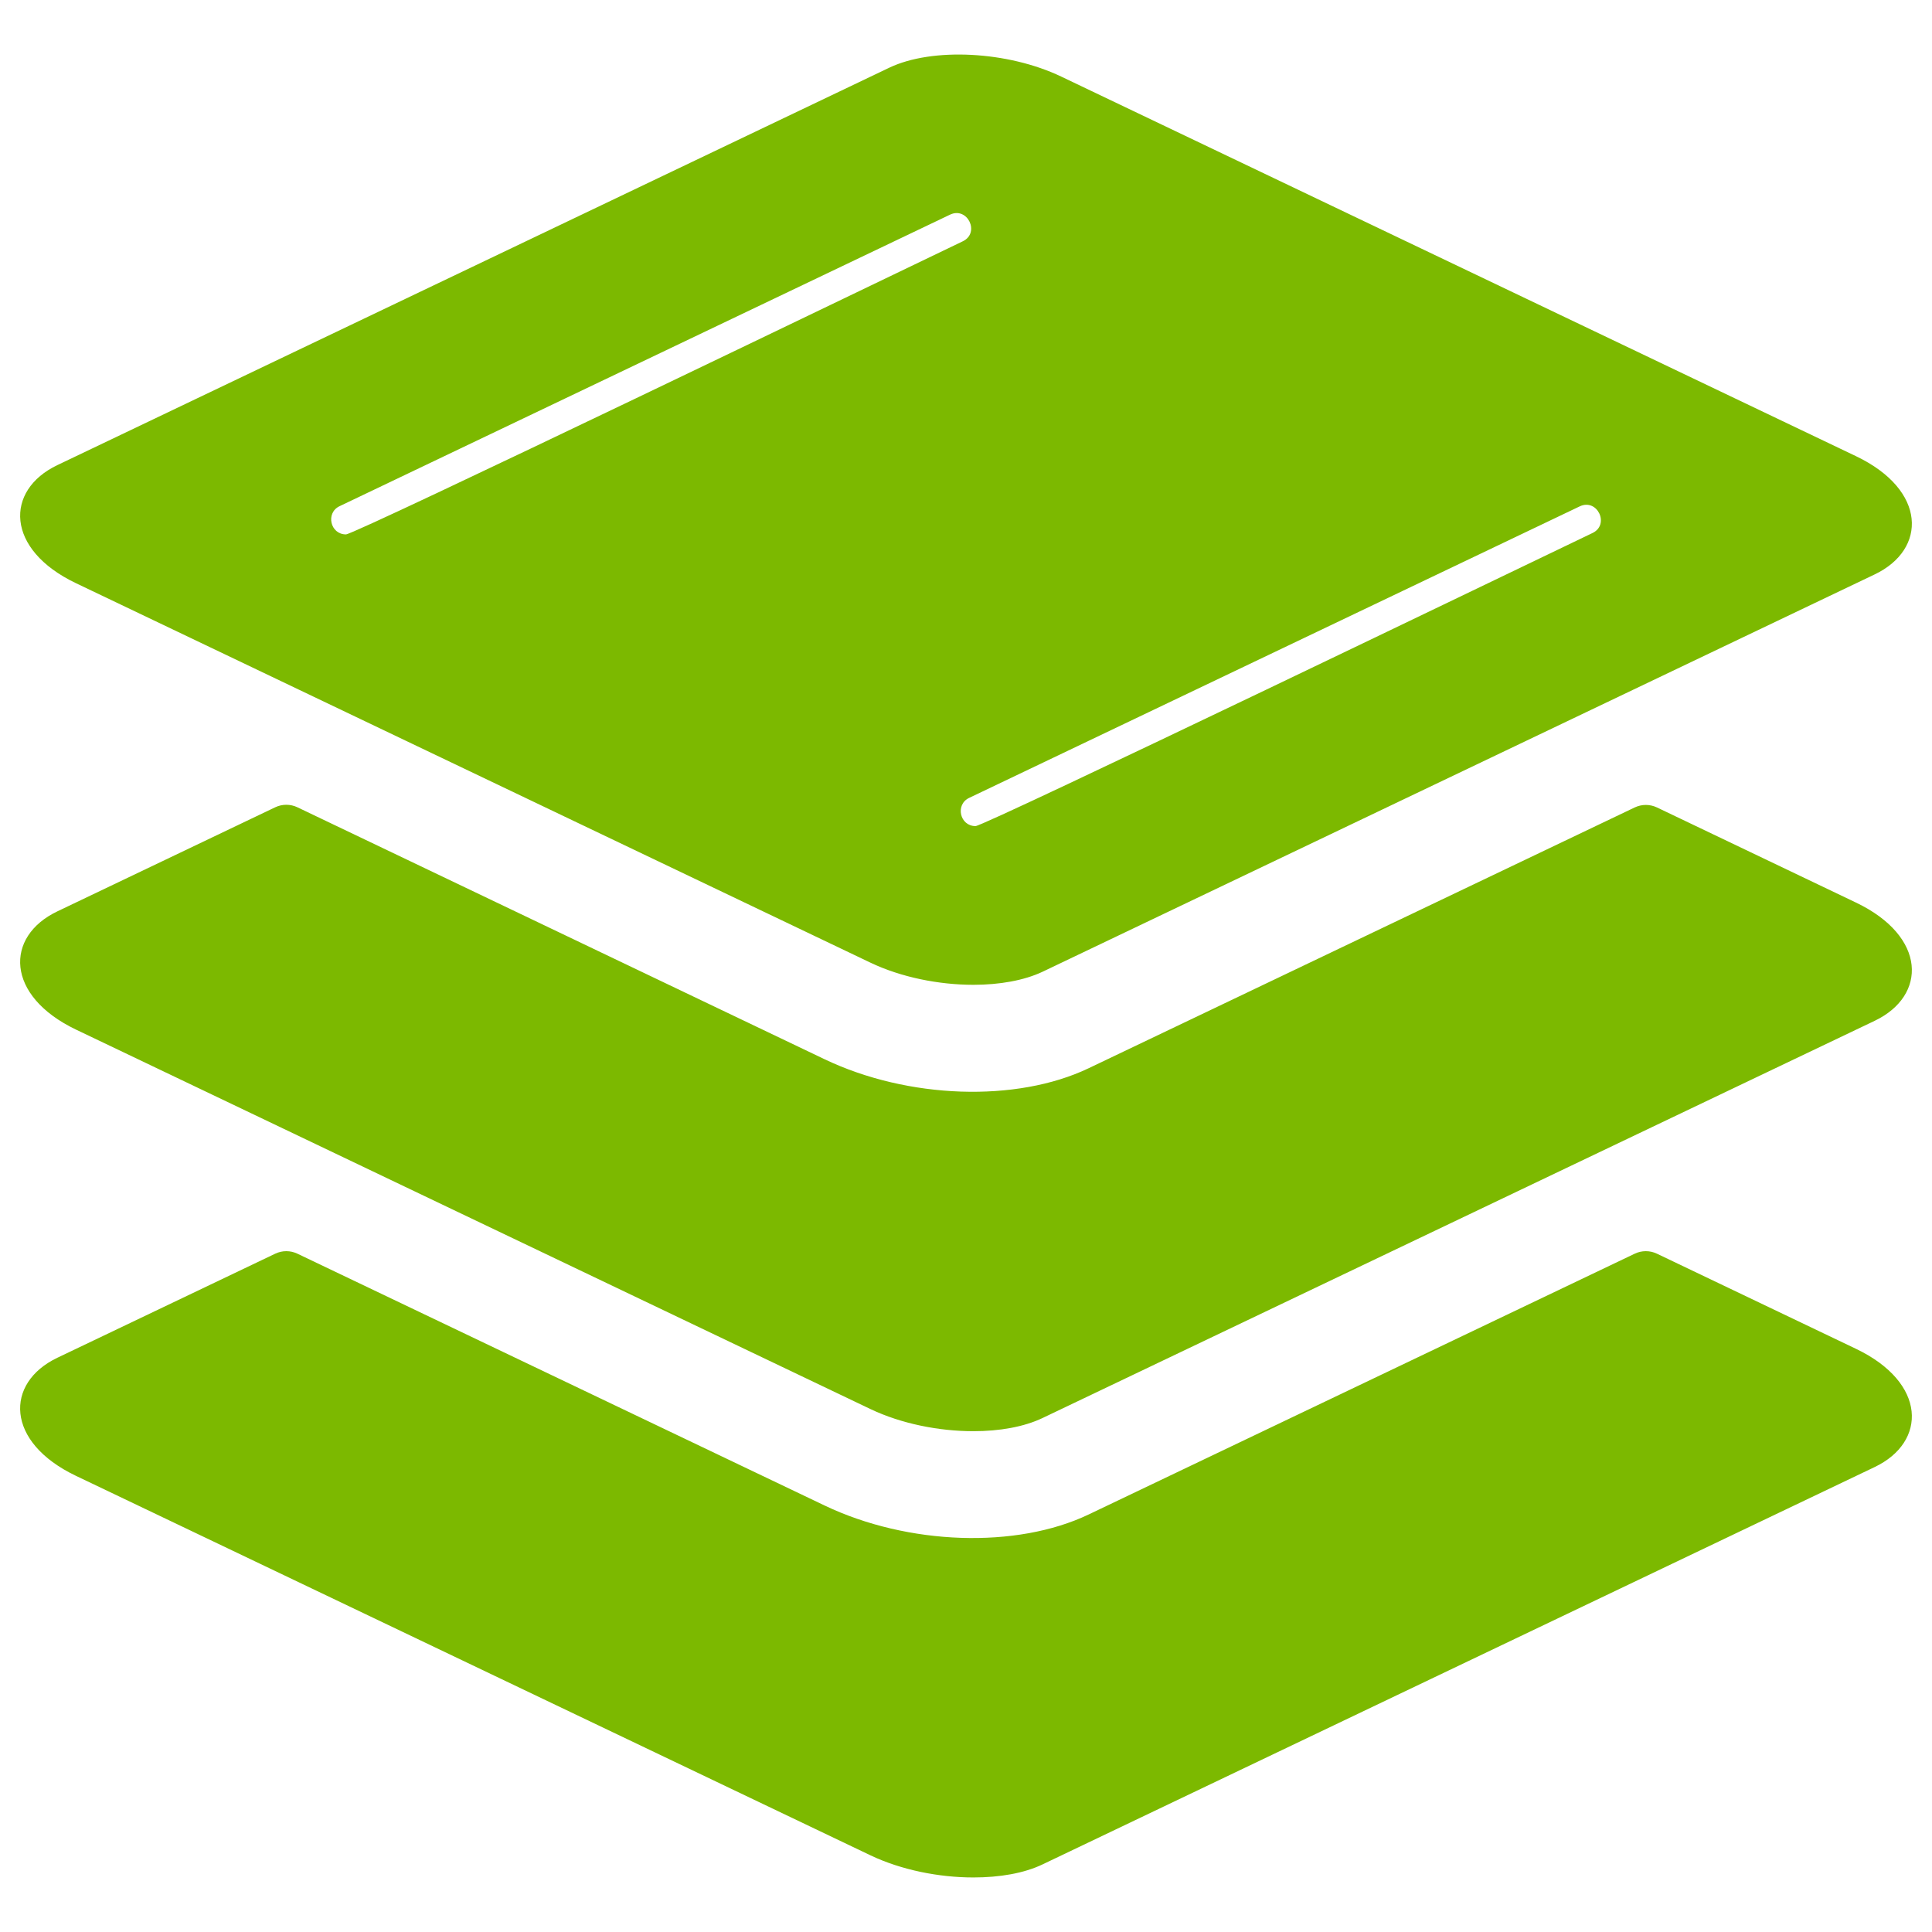 <svg width="1500" height="1500" viewBox="0 0 1500 1500" fill="none" xmlns="http://www.w3.org/2000/svg">
<path fill-rule="evenodd" clip-rule="evenodd" d="M755.731 764.601C728.846 764.601 699.686 758.742 676.022 747.503L58.978 452.788C4.129 426.627 3.657 380.625 44.518 361.122L690.483 52.542C723.828 36.645 782.505 39.633 823.972 59.474L1441.02 354.195C1496.01 380.484 1496.24 426.522 1455.49 445.977L809.511 754.435C795.051 761.251 776.05 764.601 755.731 764.601ZM755.731 1457.65C728.846 1457.65 699.686 1451.79 676.022 1440.56L58.978 1145.84C3.942 1119.59 3.791 1073.62 44.518 1054.17L213.627 973.387C219.124 970.749 225.456 970.749 230.959 973.387L640.285 1168.9C704.943 1199.74 789.192 1202.61 845.249 1175.83L1269.16 973.386C1274.65 970.749 1280.99 970.749 1286.49 973.386L1441.02 1047.24C1496.02 1073.55 1496.23 1119.58 1455.48 1139.02L809.511 1447.48C795.051 1454.43 776.05 1457.65 755.731 1457.65ZM755.731 1111.18C776.05 1111.18 795.051 1107.83 809.511 1100.91L1455.48 792.565C1496.22 773.121 1496.03 727.096 1441.02 700.777L1286.49 626.916C1280.99 624.29 1274.66 624.29 1269.16 626.916L845.249 829.364C789.192 856.138 704.944 853.267 640.285 822.432L230.959 626.799C225.456 624.168 219.124 624.168 213.627 626.799L44.518 707.587C3.639 727.101 4.141 773.097 58.978 799.369L676.022 1094.09C699.686 1105.32 728.846 1111.18 755.731 1111.18ZM757.411 641.382C764.356 641.382 1191.56 435.263 1236.41 413.835C1250.04 407.322 1240.12 386.641 1226.49 393.148L752.387 619.505C741.486 624.71 745.192 641.382 757.411 641.382ZM268.605 414.909C275.765 414.909 702.493 208.854 747.485 187.355C761.147 180.825 751.167 160.173 737.577 166.668L263.586 393.025C252.679 398.236 256.391 414.909 268.605 414.909Z" fill="#7CB900"/>
</svg>
